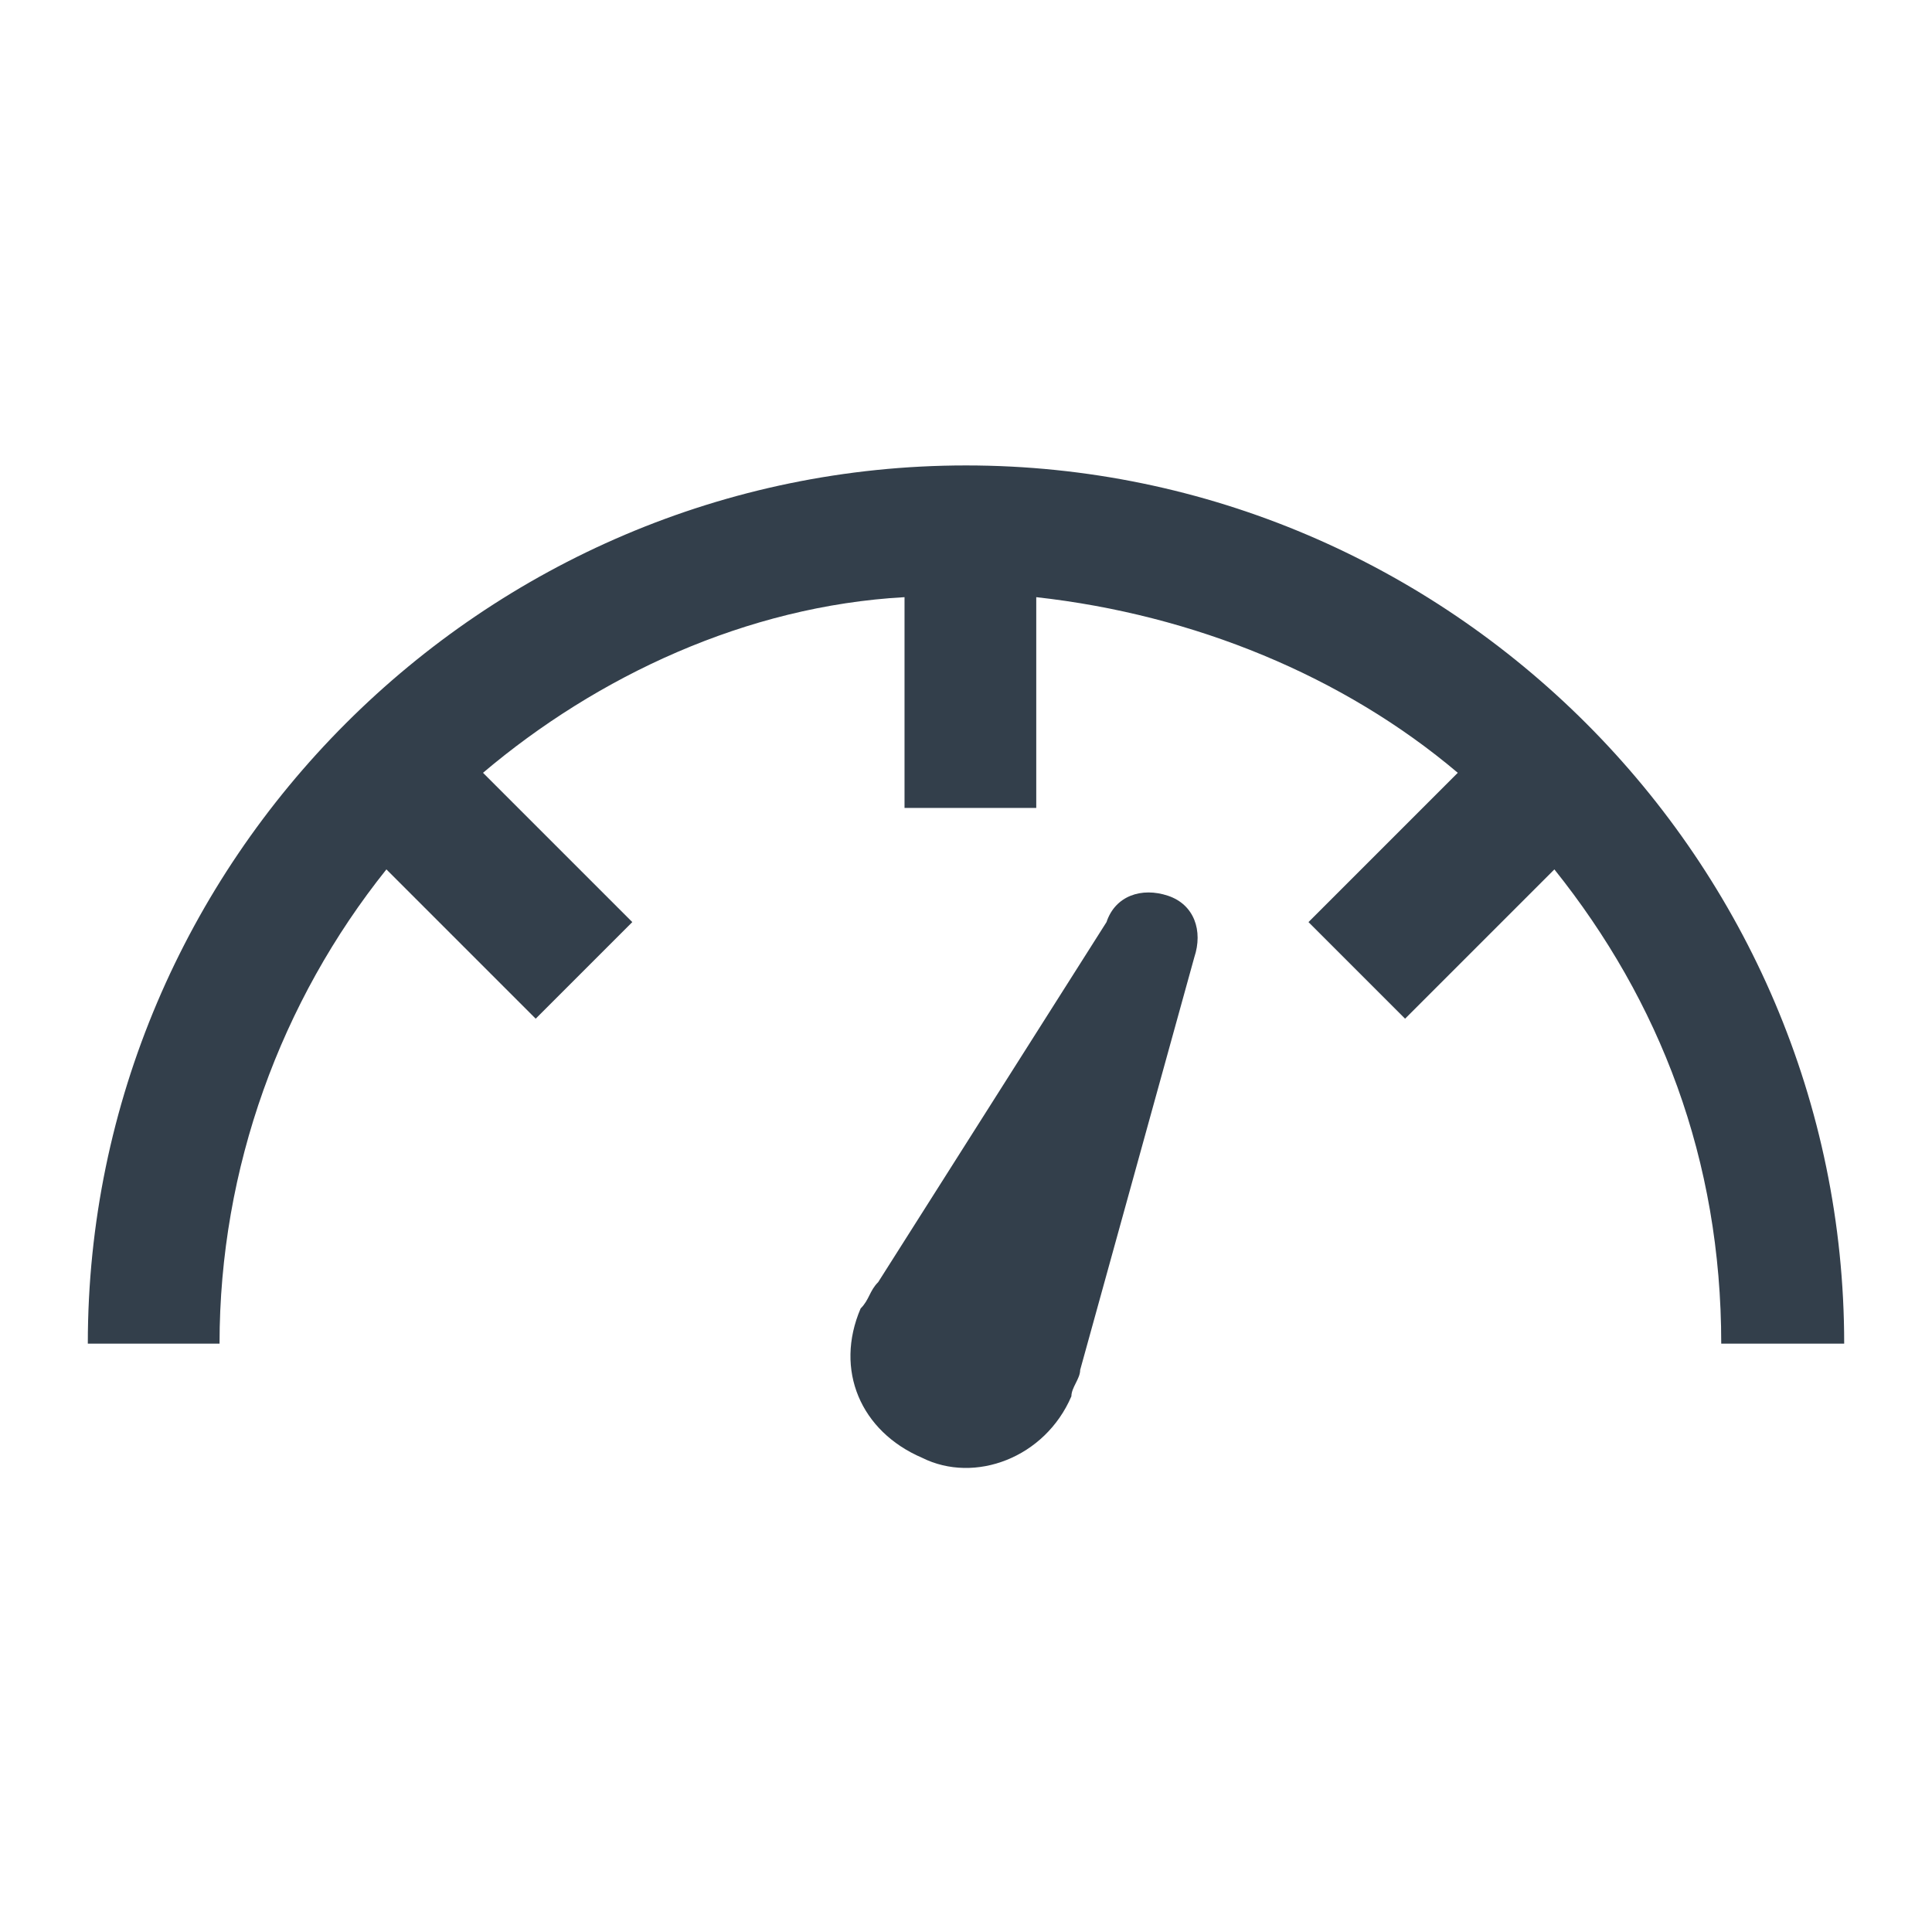 <?xml version="1.0" encoding="utf-8"?>
<!-- Generator: Adobe Illustrator 22.0.1, SVG Export Plug-In . SVG Version: 6.00 Build 0)  -->
<svg version="1.1" id="Layer_1" xmlns="http://www.w3.org/2000/svg" xmlns:xlink="http://www.w3.org/1999/xlink" x="0px" y="0px"
	 viewBox="0 0 22 22" enable-background="new 0 0 22 22" xml:space="preserve">
<g id="dashboard_2" transform="translate(336, 1232)">
	<path id="Shape_49_" fill="#333F4B" d="M-315-1216.7c0-5.5-4.5-10-10-10s-10,4.5-10,10h1.5c0-2,0.7-3.9,1.9-5.4l1.7,1.7l1.1-1.1
		l-1.7-1.7c1.3-1.1,3-1.9,4.8-2v2.4h1.5v-2.4c1.8,0.2,3.5,0.9,4.8,2l-1.7,1.7l1.1,1.1l1.7-1.7c1.2,1.5,1.9,3.3,1.9,5.4H-315z"/>
	<path id="Shape_50_" fill="#333F4B" d="M-323.8-1216.1L-323.8-1216.1L-323.8-1216.1c0-0.1,0.1-0.2,0.1-0.3l1.3-4.7c0,0,0,0,0,0
		c0.1-0.3,0-0.6-0.3-0.7c-0.3-0.1-0.6,0-0.7,0.3c0,0,0,0,0,0v0l-2.6,4.1c-0.1,0.1-0.1,0.2-0.2,0.3l0,0l0,0c0,0,0,0,0,0
		c-0.3,0.7,0,1.4,0.7,1.7C-324.9-1215.1-324.1-1215.4-323.8-1216.1C-323.8-1216.1-323.8-1216.1-323.8-1216.1z"/>
</g>
</svg>
